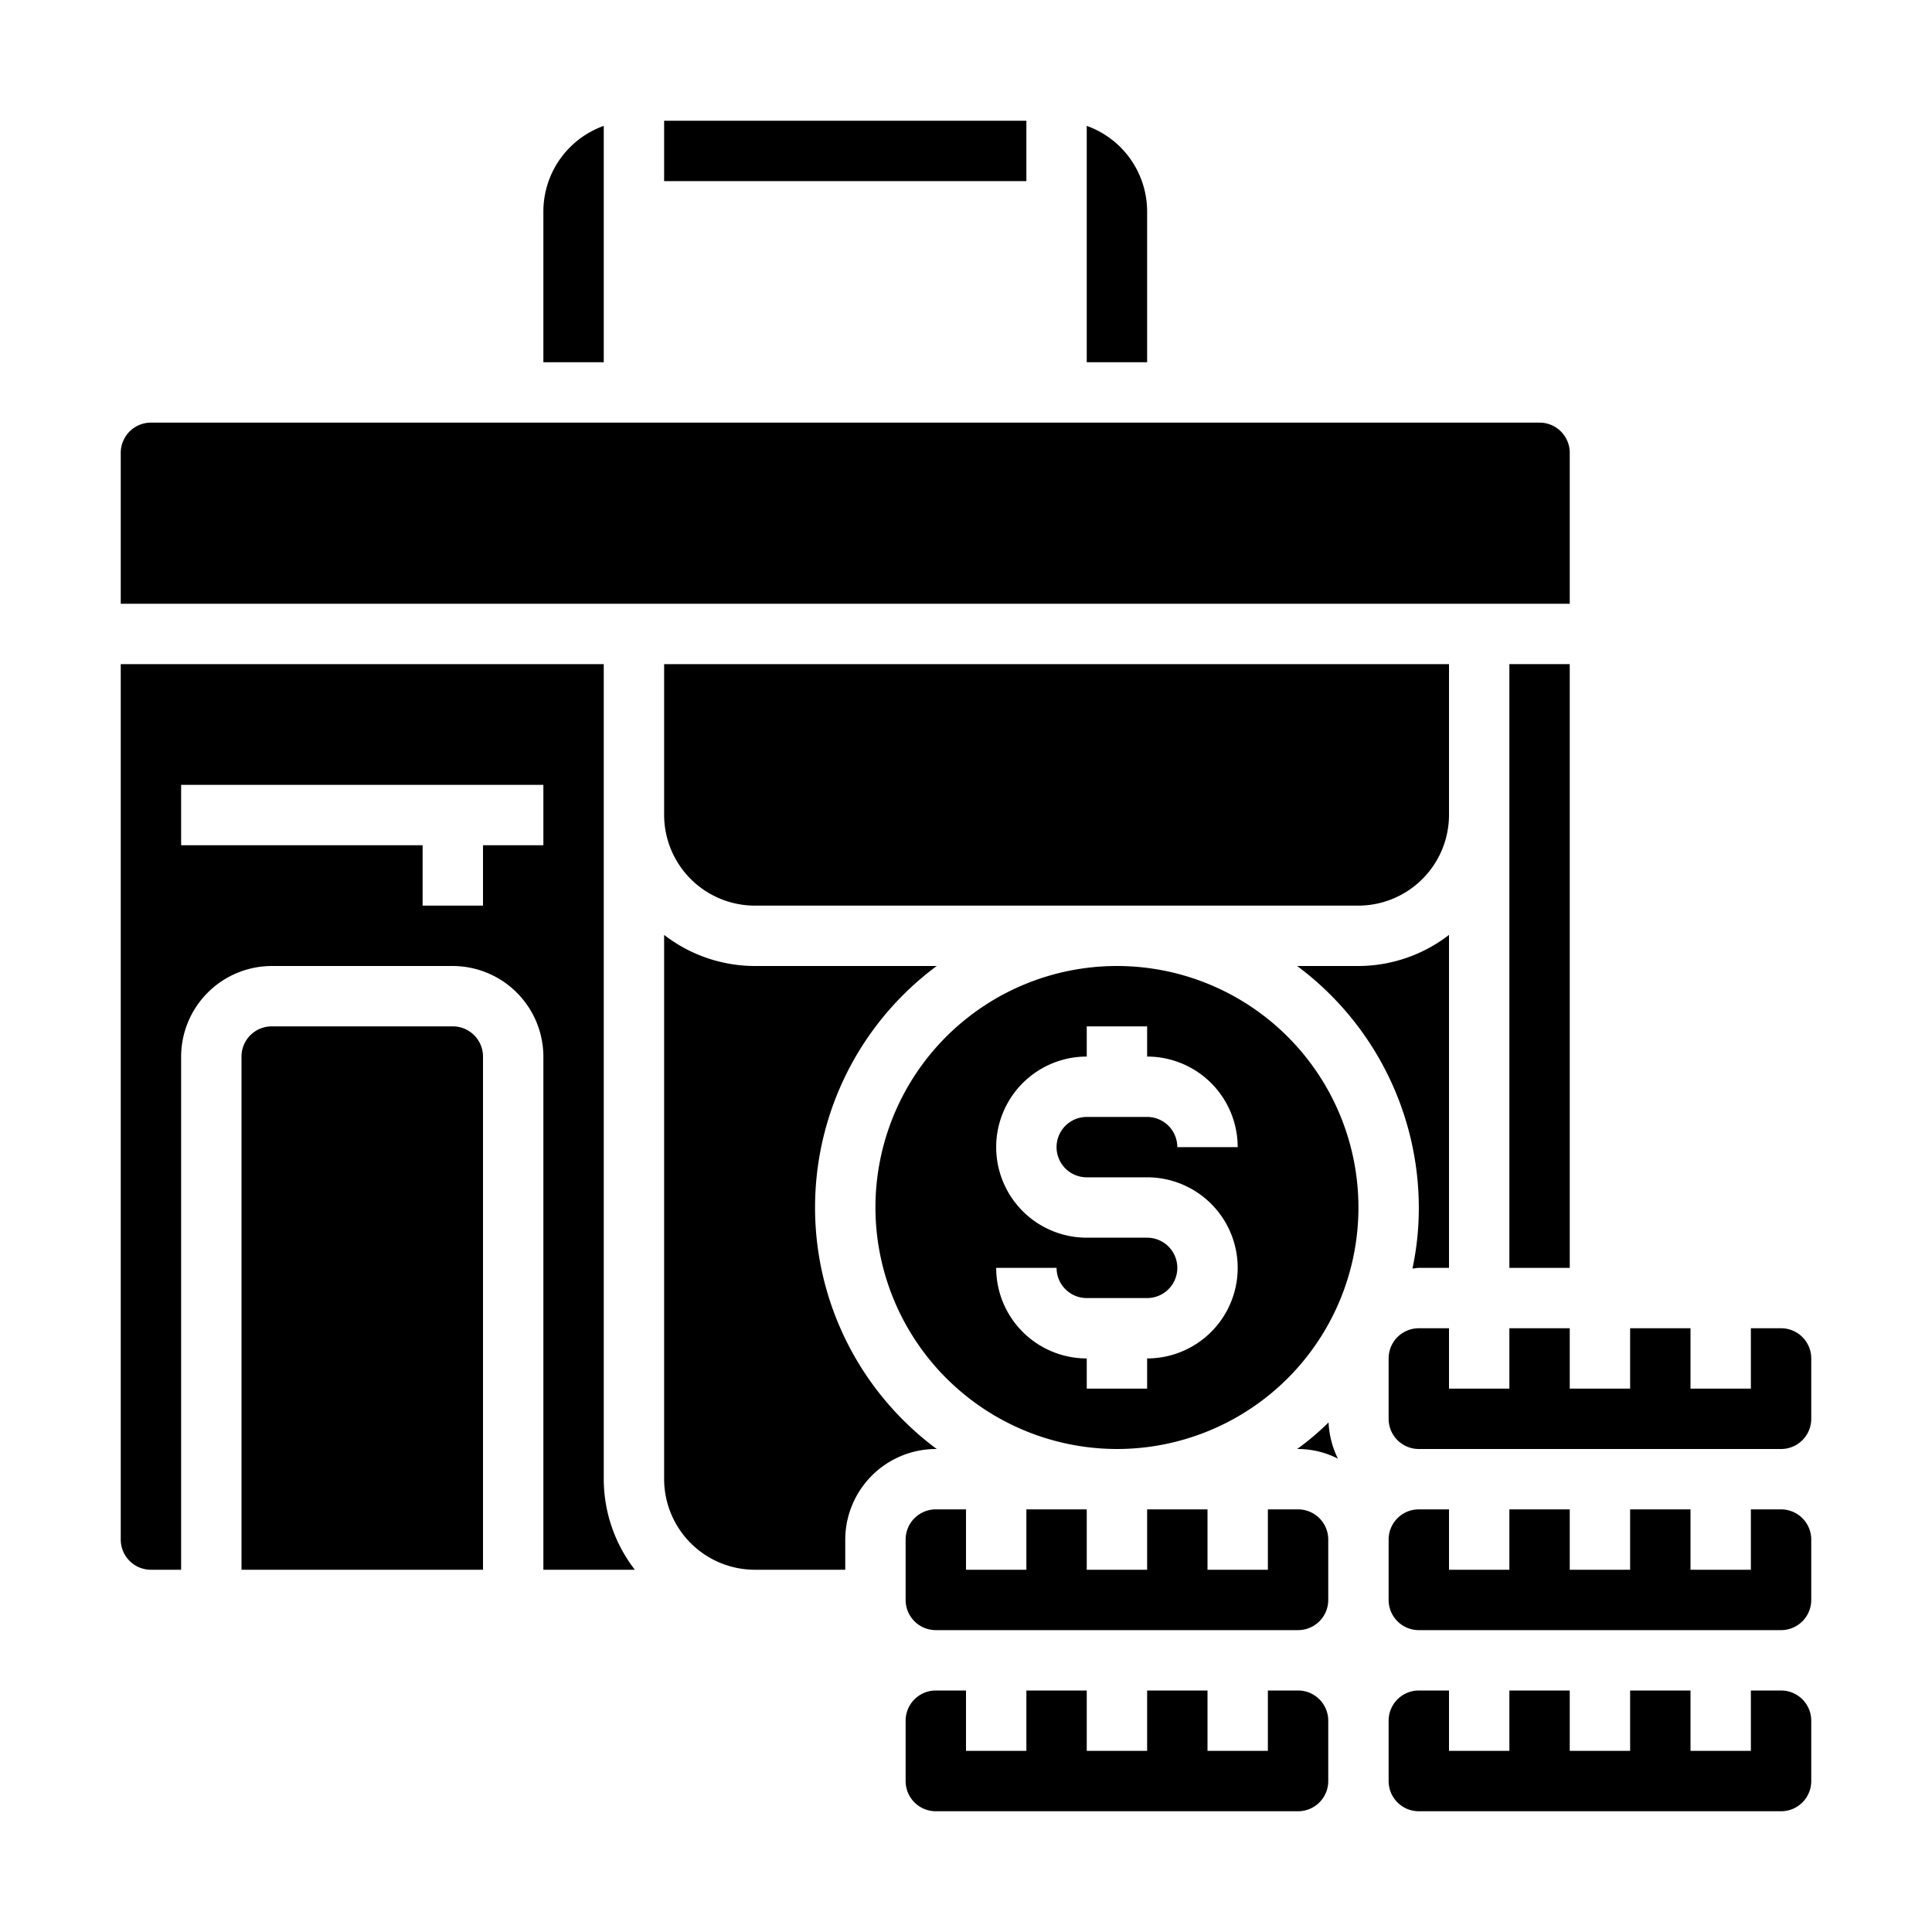 <svg xmlns="http://www.w3.org/2000/svg" viewBox="0 0 64 64" x="0px" y="0px"><g><path d="M54,44v2H52V44H50v2H48V44H47a1,1,0,0,0-1,1v2a1,1,0,0,0,1,1H59a1,1,0,0,0,1-1V45a1,1,0,0,0-1-1H58v2H56V44Z"></path><path d="M59,50H58v2H56V50H54v2H52V50H50v2H48V50H47a1,1,0,0,0-1,1v2a1,1,0,0,0,1,1H59a1,1,0,0,0,1-1V51A1,1,0,0,0,59,50Z"></path><path d="M43,54a1,1,0,0,0,1-1V51a1,1,0,0,0-1-1H42v2H40V50H38v2H36V50H34v2H32V50H31a1,1,0,0,0-1,1v2a1,1,0,0,0,1,1Z"></path><path d="M47,42h1V30.97A4.924,4.924,0,0,1,45,32H42.97A9.989,9.989,0,0,1,47,40a9.614,9.614,0,0,1-.21,2.02C46.86,42.02,46.93,42,47,42Z"></path><path d="M36,4.17V12h2V7A3.014,3.014,0,0,0,36,4.17Z"></path><path d="M43,56H42v2H40V56H38v2H36V56H34v2H32V56H31a1,1,0,0,0-1,1v2a1,1,0,0,0,1,1H43a1,1,0,0,0,1-1V57A1,1,0,0,0,43,56Z"></path><rect x="22" y="4" width="12" height="2"></rect><path d="M4,15v5H52V15a1,1,0,0,0-1-1H5A1,1,0,0,0,4,15Z"></path><path d="M18,12h2V4.17A3.014,3.014,0,0,0,18,7Z"></path><path d="M48,22H22v5a3.009,3.009,0,0,0,3,3H45a3.009,3.009,0,0,0,3-3Z"></path><path d="M5,52H6V35a3.009,3.009,0,0,1,3-3h6a3.009,3.009,0,0,1,3,3V52h3.03A4.924,4.924,0,0,1,20,49V22H4V51A1,1,0,0,0,5,52ZM6,26H18v2H16v2H14V28H6Z"></path><path d="M9,34a1,1,0,0,0-1,1V52h8V35a1,1,0,0,0-1-1Z"></path><path d="M47,60H59a1,1,0,0,0,1-1V57a1,1,0,0,0-1-1H58v2H56V56H54v2H52V56H50v2H48V56H47a1,1,0,0,0-1,1v2A1,1,0,0,0,47,60Z"></path><path d="M28,52V51a3.009,3.009,0,0,1,3-3h.03a9.955,9.955,0,0,1,0-16H25a4.924,4.924,0,0,1-3-1.03V49a3.009,3.009,0,0,0,3,3Z"></path><path d="M37,48a8,8,0,1,0-8-8A8.011,8.011,0,0,0,37,48Zm1-7H36a3,3,0,0,1,0-6V34h2v1a3,3,0,0,1,3,3H39a1,1,0,0,0-1-1H36a1,1,0,0,0,0,2h2a3,3,0,0,1,0,6v1H36V45a3,3,0,0,1-3-3h2a1,1,0,0,0,1,1h2a1,1,0,0,0,0-2Z"></path><path d="M43,48a2.923,2.923,0,0,1,1.32.32,3.045,3.045,0,0,1-.31-1.2,8.793,8.793,0,0,1-1.04.88Z"></path><rect x="50" y="22" width="2" height="20"></rect></g></svg>